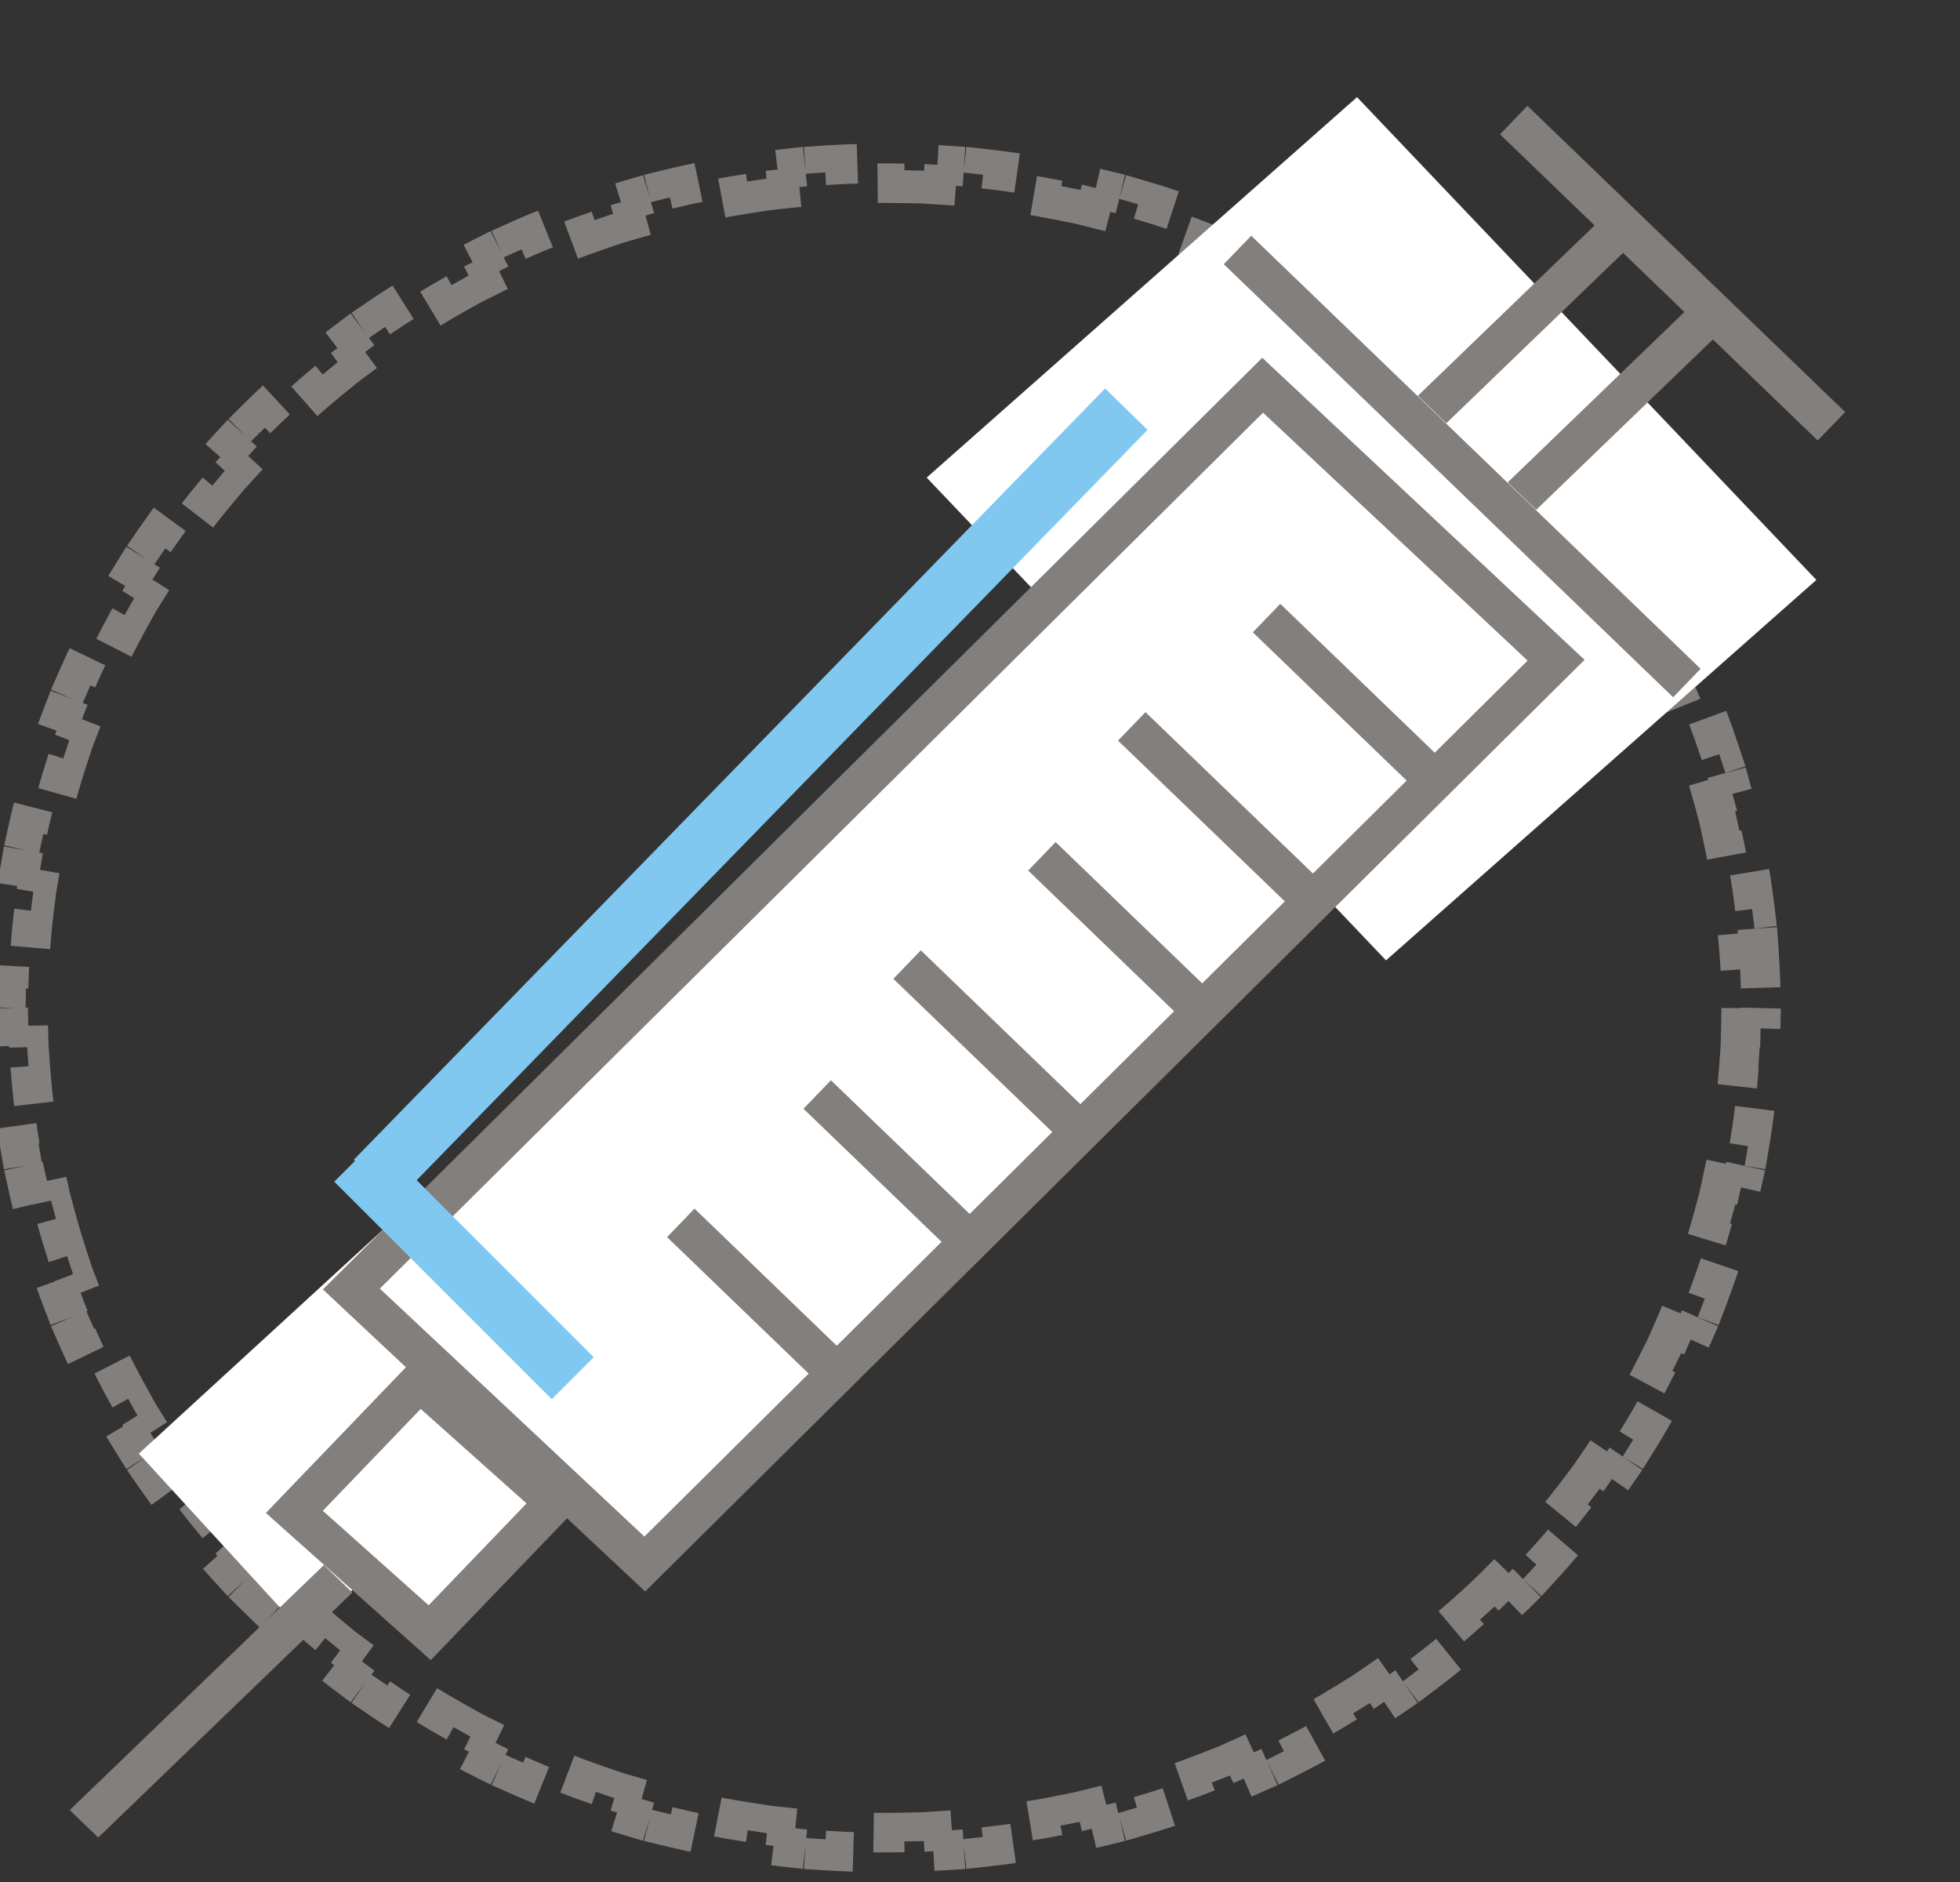 <svg width="50" height="48" viewBox="0 0 50 48" fill="none" xmlns="http://www.w3.org/2000/svg">
<rect x="0" y="0" width="50" height="48" fill="#333333" stroke="none"/>
<path d="M44.865 24.185C44.889 24.52 44.906 24.858 44.914 25.198L44.41 25.21C44.414 25.375 44.416 25.54 44.416 25.706C44.416 25.872 44.414 26.038 44.41 26.203L44.914 26.215C44.906 26.554 44.889 26.892 44.865 27.227L44.362 27.191C44.338 27.521 44.306 27.85 44.267 28.176L44.767 28.236C44.727 28.573 44.678 28.908 44.621 29.239L44.124 29.154C44.068 29.48 44.004 29.804 43.933 30.125L44.425 30.234C44.352 30.565 44.27 30.893 44.181 31.218L43.695 31.085C43.608 31.404 43.513 31.72 43.41 32.033L43.89 32.19C43.784 32.511 43.671 32.83 43.551 33.145L43.08 32.965C42.962 33.274 42.837 33.579 42.704 33.881L43.166 34.084C43.03 34.394 42.887 34.7 42.737 35.002L42.285 34.778C42.138 35.073 41.984 35.365 41.823 35.653L42.264 35.899C42.099 36.194 41.927 36.486 41.748 36.772L41.32 36.506C41.146 36.786 40.964 37.062 40.777 37.334L41.192 37.62C41 37.898 40.801 38.172 40.596 38.441L40.195 38.135C39.995 38.398 39.789 38.656 39.577 38.909L39.963 39.233C39.746 39.492 39.523 39.746 39.294 39.995L38.923 39.653C38.699 39.896 38.47 40.134 38.235 40.366L38.59 40.725C38.35 40.962 38.105 41.195 37.853 41.422L37.515 41.047C37.27 41.269 37.02 41.484 36.765 41.695L37.086 42.084C36.825 42.299 36.559 42.508 36.289 42.711L35.986 42.307C35.722 42.505 35.453 42.698 35.18 42.884L35.464 43.301C35.185 43.491 34.902 43.675 34.614 43.853L34.349 43.424C34.068 43.597 33.783 43.765 33.494 43.926L33.739 44.366C33.444 44.531 33.145 44.688 32.843 44.84L32.617 44.389C32.322 44.536 32.023 44.677 31.72 44.812L31.925 45.273C31.617 45.41 31.305 45.54 30.99 45.664L30.806 45.194C30.499 45.315 30.188 45.429 29.875 45.536L30.038 46.013C29.719 46.122 29.396 46.224 29.071 46.32L28.929 45.836C28.613 45.928 28.294 46.014 27.971 46.093L28.091 46.583C27.764 46.663 27.434 46.736 27.101 46.802L27.003 46.307C26.68 46.372 26.355 46.429 26.026 46.479L26.103 46.978C25.77 47.029 25.435 47.072 25.098 47.109L25.043 46.608C24.716 46.643 24.387 46.672 24.055 46.693L24.088 47.197C23.752 47.218 23.415 47.233 23.075 47.24L23.064 46.736C22.899 46.74 22.733 46.741 22.566 46.741C22.4 46.741 22.234 46.74 22.069 46.736L22.058 47.24C21.718 47.233 21.381 47.218 21.045 47.197L21.078 46.693C20.746 46.672 20.417 46.643 20.089 46.608L20.035 47.109C19.698 47.072 19.363 47.029 19.03 46.978L19.106 46.479C18.778 46.429 18.453 46.372 18.13 46.307L18.032 46.802C17.699 46.736 17.369 46.663 17.041 46.583L17.161 46.093C16.839 46.014 16.52 45.928 16.203 45.836L16.062 46.32C15.736 46.224 15.414 46.122 15.095 46.013L15.258 45.536C14.944 45.429 14.634 45.315 14.327 45.194L14.143 45.664C13.827 45.54 13.515 45.41 13.207 45.273L13.412 44.812C13.11 44.677 12.811 44.536 12.516 44.389L12.29 44.84C11.987 44.688 11.688 44.531 11.394 44.366L11.639 43.926C11.35 43.765 11.065 43.597 10.784 43.424L10.519 43.853C10.231 43.675 9.947 43.491 9.669 43.301L9.953 42.884C9.679 42.698 9.411 42.505 9.147 42.307L8.844 42.711C8.573 42.508 8.308 42.299 8.047 42.084L8.368 41.695C8.112 41.484 7.862 41.269 7.617 41.047L7.279 41.422C7.028 41.195 6.783 40.962 6.543 40.725L6.898 40.366C6.663 40.134 6.433 39.896 6.21 39.653L5.839 39.995C5.61 39.746 5.387 39.492 5.169 39.233L5.556 38.909C5.344 38.656 5.137 38.398 4.937 38.135L4.536 38.441C4.331 38.172 4.133 37.898 3.941 37.62L4.356 37.334C4.168 37.062 3.987 36.786 3.813 36.506L3.385 36.772C3.206 36.486 3.034 36.194 2.869 35.899L3.309 35.653C3.149 35.365 2.995 35.073 2.848 34.778L2.396 35.002C2.246 34.7 2.102 34.394 1.966 34.084L2.428 33.881C2.296 33.579 2.171 33.274 2.053 32.965L1.582 33.145C1.461 32.83 1.348 32.511 1.243 32.19L1.722 32.033C1.62 31.72 1.525 31.404 1.438 31.085L0.951 31.218C0.862 30.893 0.781 30.565 0.708 30.234L1.2 30.125C1.129 29.804 1.065 29.481 1.009 29.154L0.512 29.24C0.455 28.908 0.406 28.573 0.365 28.236L0.866 28.176C0.826 27.85 0.795 27.521 0.771 27.191L0.268 27.227C0.243 26.892 0.227 26.554 0.219 26.215L0.723 26.203C0.719 26.038 0.717 25.872 0.717 25.706C0.717 25.54 0.719 25.375 0.723 25.21L0.219 25.198C0.227 24.858 0.243 24.52 0.268 24.185L0.771 24.221C0.795 23.891 0.826 23.563 0.866 23.237L0.365 23.176C0.406 22.839 0.455 22.505 0.512 22.173L1.009 22.258C1.065 21.932 1.129 21.608 1.2 21.287L0.708 21.178C0.781 20.847 0.862 20.519 0.951 20.194L1.438 20.327C1.525 20.008 1.62 19.692 1.722 19.38L1.243 19.223C1.348 18.901 1.461 18.582 1.582 18.267L2.053 18.447C2.171 18.138 2.296 17.833 2.428 17.531L1.966 17.329C2.102 17.019 2.246 16.712 2.396 16.41L2.848 16.635C2.995 16.339 3.149 16.047 3.309 15.759L2.869 15.513C3.034 15.218 3.206 14.927 3.385 14.64L3.813 14.906C3.987 14.626 4.168 14.35 4.356 14.079L3.941 13.792C4.133 13.514 4.331 13.24 4.536 12.971L4.937 13.277C5.137 13.014 5.344 12.756 5.556 12.503L5.169 12.179C5.387 11.92 5.61 11.666 5.839 11.418L6.21 11.759C6.433 11.516 6.663 11.279 6.898 11.046L6.543 10.688C6.783 10.45 7.028 10.218 7.279 9.991L7.617 10.365C7.862 10.144 8.112 9.928 8.368 9.718L8.047 9.328C8.308 9.114 8.573 8.905 8.844 8.701L9.147 9.105C9.411 8.907 9.679 8.715 9.953 8.528L9.669 8.111C9.947 7.921 10.231 7.737 10.519 7.559L10.784 7.988C11.065 7.815 11.35 7.648 11.639 7.486L11.394 7.046C11.688 6.882 11.987 6.724 12.29 6.572L12.516 7.024C12.811 6.876 13.11 6.735 13.412 6.6L13.207 6.14C13.515 6.002 13.827 5.872 14.143 5.748L14.327 6.218C14.634 6.097 14.944 5.984 15.258 5.876L15.095 5.399C15.414 5.29 15.736 5.188 16.062 5.093L16.203 5.577C16.52 5.484 16.839 5.398 17.161 5.319L17.041 4.829C17.369 4.749 17.699 4.676 18.032 4.61L18.13 5.105C18.453 5.041 18.778 4.983 19.106 4.933L19.03 4.435C19.363 4.384 19.698 4.34 20.035 4.303L20.089 4.805C20.417 4.769 20.746 4.74 21.078 4.719L21.045 4.216C21.381 4.194 21.718 4.179 22.058 4.172L22.069 4.676C22.234 4.673 22.4 4.671 22.566 4.671C22.733 4.671 22.899 4.673 23.064 4.676L23.075 4.172C23.415 4.179 23.752 4.194 24.088 4.216L24.055 4.719C24.387 4.74 24.716 4.769 25.043 4.805L25.098 4.303C25.435 4.34 25.77 4.384 26.103 4.435L26.026 4.933C26.355 4.983 26.68 5.041 27.003 5.105L27.101 4.61C27.434 4.676 27.764 4.749 28.091 4.829L27.971 5.319C28.294 5.398 28.613 5.484 28.929 5.577L29.071 5.093C29.396 5.188 29.719 5.29 30.038 5.399L29.875 5.876C30.188 5.984 30.499 6.097 30.806 6.218L30.99 5.748C31.305 5.872 31.617 6.002 31.925 6.14L31.72 6.6C32.023 6.735 32.322 6.876 32.617 7.024L32.842 6.572C33.145 6.724 33.444 6.882 33.739 7.046L33.494 7.486C33.783 7.648 34.068 7.815 34.349 7.988L34.614 7.559C34.902 7.737 35.185 7.921 35.464 8.111L35.18 8.528C35.453 8.715 35.722 8.907 35.986 9.105L36.289 8.701C36.559 8.905 36.825 9.114 37.086 9.328L36.765 9.718C37.02 9.928 37.27 10.144 37.515 10.365L37.853 9.991C38.105 10.218 38.35 10.45 38.59 10.688L38.235 11.046C38.47 11.279 38.699 11.516 38.923 11.759L39.294 11.418C39.523 11.666 39.746 11.92 39.963 12.179L39.577 12.503C39.789 12.756 39.995 13.014 40.195 13.277L40.596 12.971C40.801 13.24 41 13.514 41.192 13.792L40.777 14.079C40.964 14.35 41.146 14.626 41.32 14.906L41.748 14.64C41.927 14.927 42.099 15.218 42.264 15.513L41.823 15.759C41.984 16.047 42.138 16.339 42.285 16.635L42.737 16.41C42.887 16.712 43.03 17.019 43.166 17.329L42.704 17.531C42.837 17.833 42.962 18.138 43.08 18.447L43.551 18.267C43.671 18.582 43.784 18.901 43.89 19.223L43.41 19.38C43.513 19.692 43.608 20.008 43.695 20.327L44.181 20.194C44.27 20.519 44.352 20.847 44.425 21.178L43.933 21.287C44.004 21.608 44.068 21.932 44.124 22.258L44.621 22.173C44.678 22.505 44.727 22.839 44.767 23.176L44.267 23.237C44.306 23.563 44.338 23.891 44.362 24.221L44.865 24.185Z" stroke="#827F7C" stroke-width="1.009" stroke-dasharray="1.01 1.01"/>
<rect x="13.207" y="28.211" width="6.247" height="13.114" transform="rotate(47.476 13.207 28.211)" fill="white"/>
<rect width="17.007" height="14.657" transform="matrix(0.689 0.724 -0.749 0.662 34.618 2.478)" fill="white"/>
<rect x="0.726" y="-0.01" width="32.743" height="10.254" transform="matrix(0.71 -0.704 0.73 0.684 8.455 33.394)" fill="white" stroke="#827F7C" stroke-width="1.009"/>
<rect x="0.726" y="-0.028" width="4.612" height="4.628" transform="matrix(0.693 -0.721 0.746 0.666 7.027 39.102)" fill="white" stroke="#827F7C" stroke-width="1.009"/>
<line y1="-0.504" x2="9.005" y2="-0.504" transform="matrix(0.72 -0.694 0.72 0.694 2.505 46.866)" stroke="#827F7C" stroke-width="1.009"/>
<path d="M31.569 6.375L43.033 17.421" stroke="#827F7C" stroke-width="1.009"/>
<line y1="-0.504" x2="6.368" y2="-0.504" transform="matrix(0.72 -0.694 0.72 0.694 36.896 10.794)" stroke="#827F7C" stroke-width="1.009"/>
<line y1="-0.504" x2="6.368" y2="-0.504" transform="matrix(0.72 -0.694 0.72 0.694 39.188 13.003)" stroke="#827F7C" stroke-width="1.009"/>
<path d="M38.615 3.062L42.668 6.967L46.721 10.872M32.31 15.764L36.363 19.67M28.871 18.526L33.497 22.983M26.579 21.84L30.631 25.745M23.14 24.601L27.725 29.02M20.847 27.915L24.9 31.82M17.367 31.189L21.42 35.095" stroke="#827F7C" stroke-width="1.009"/>
<path d="M28.733 10.436L9.567 30.107M14.611 35.151L9.062 29.603" stroke="#80C8F0" stroke-width="1.513"/>
</svg>
